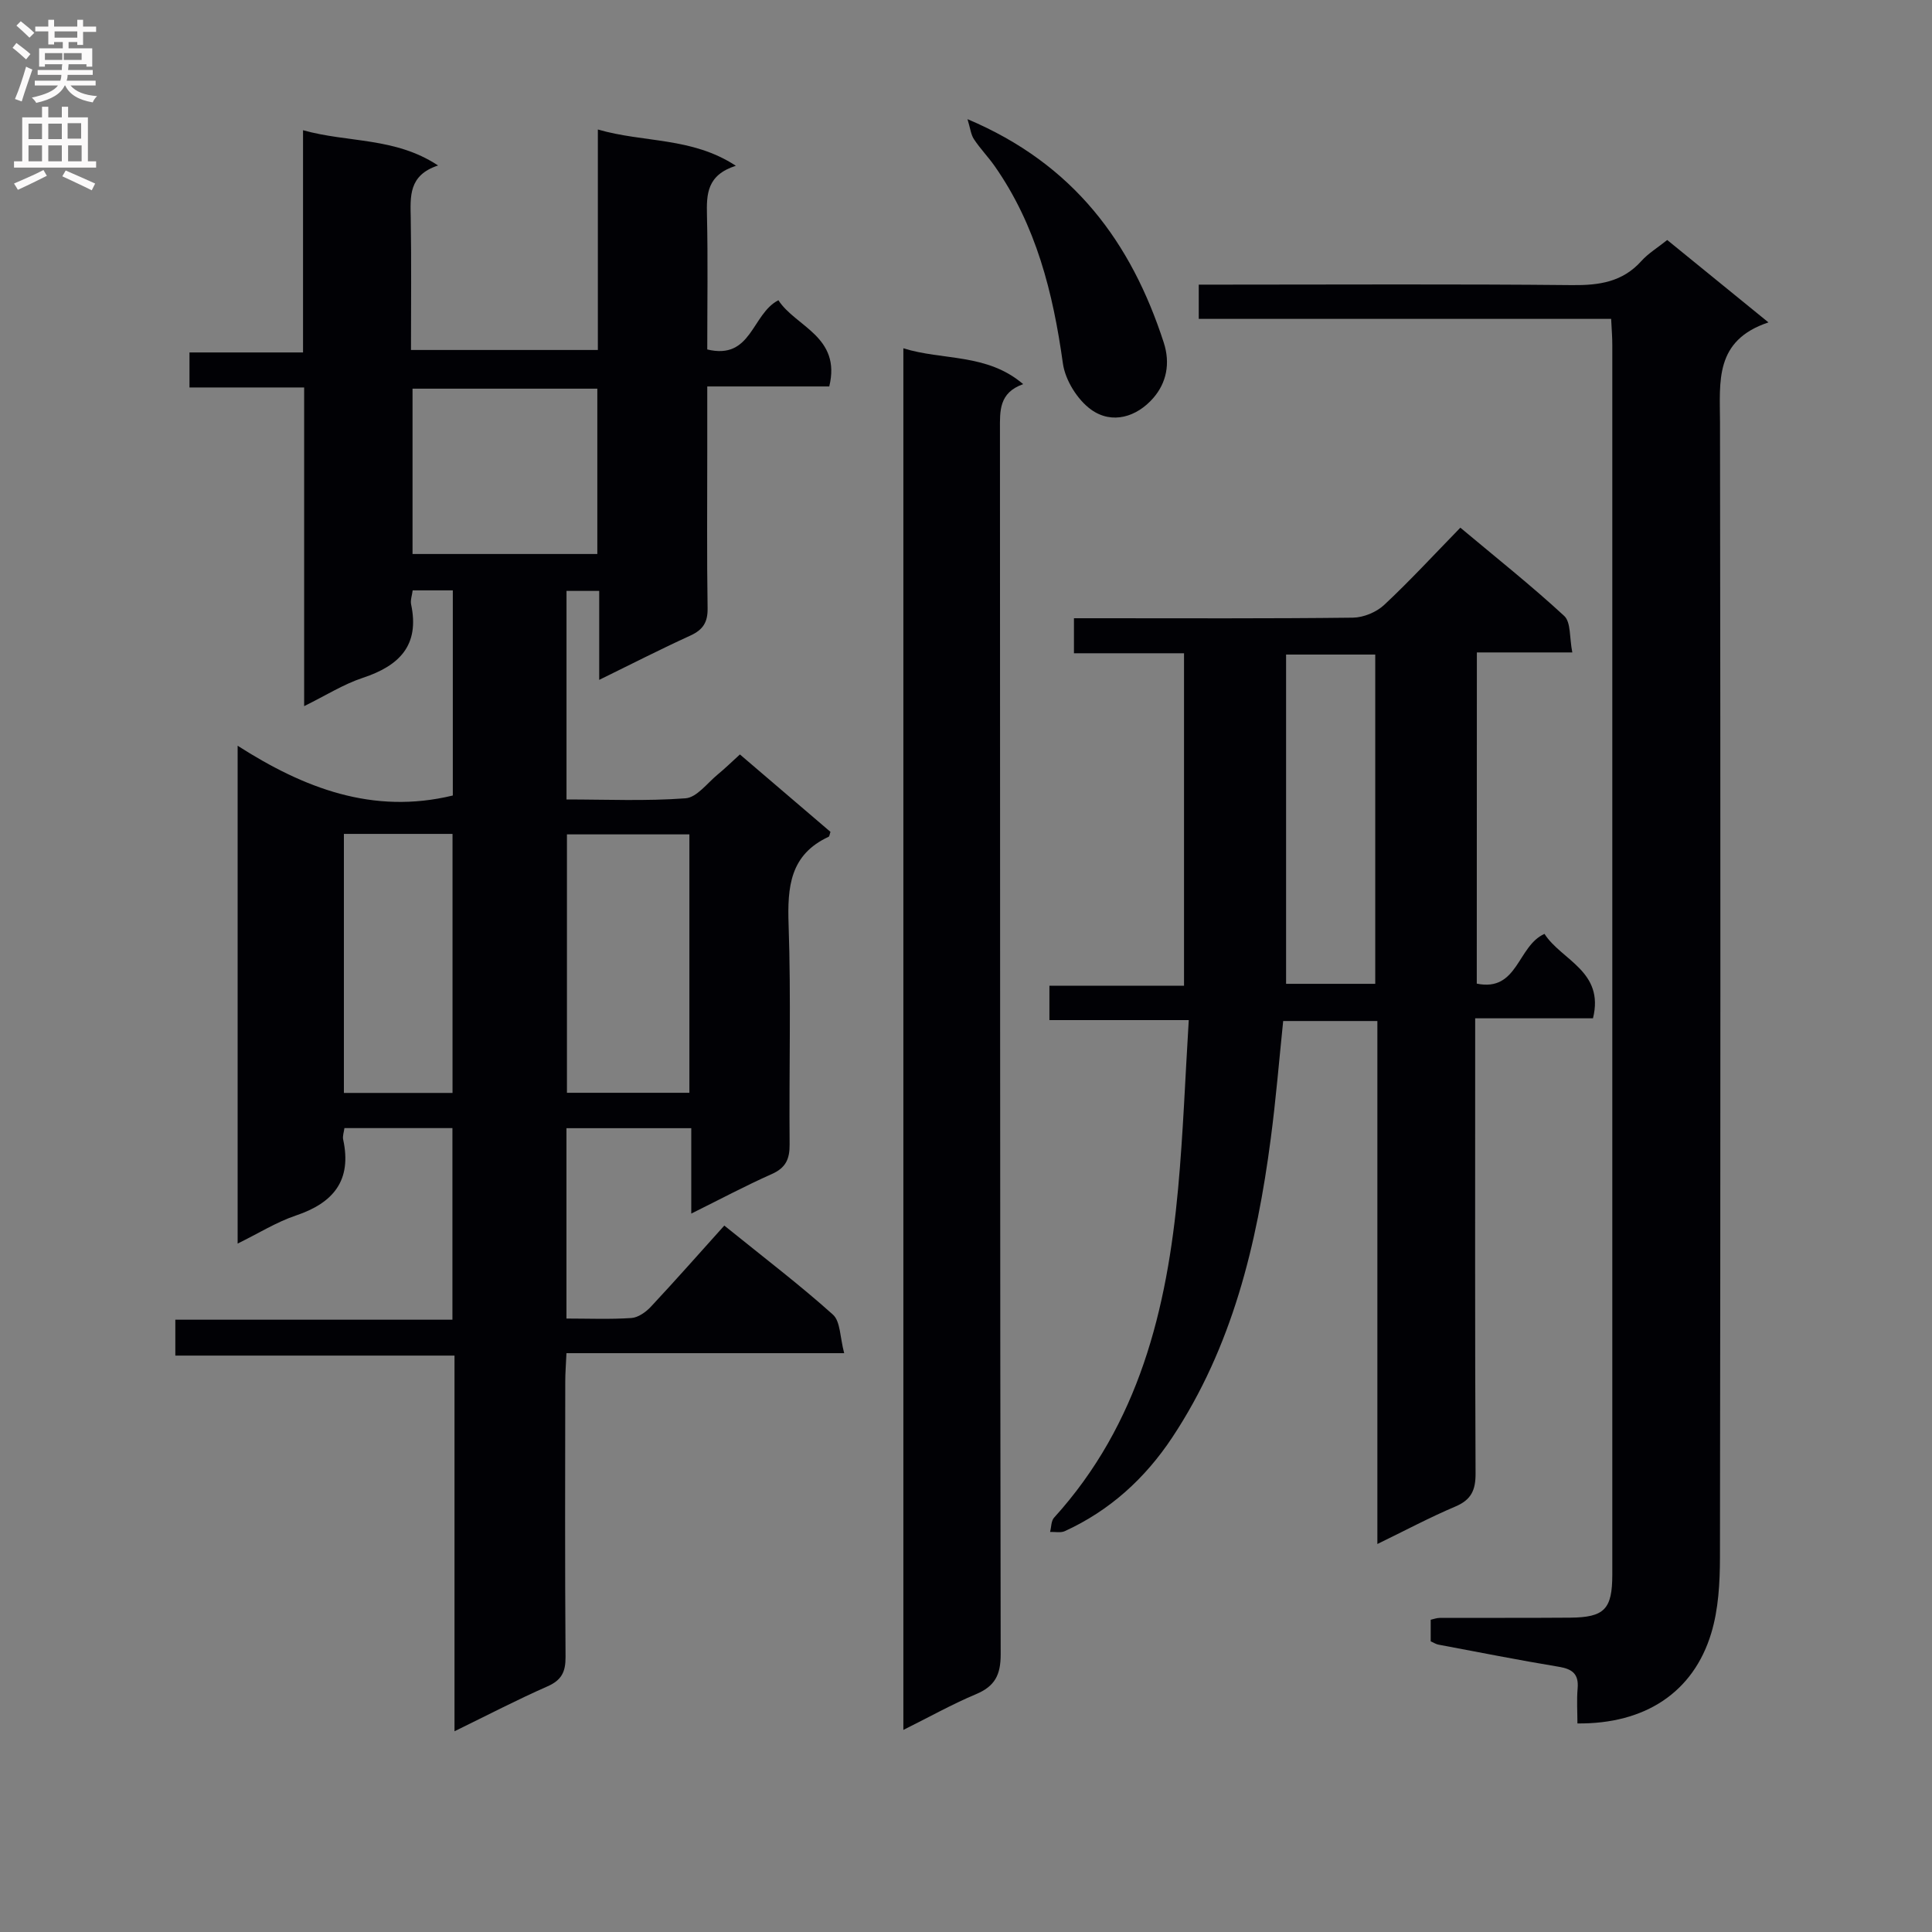 <svg enable-background="new 0 0 400 400" viewBox="0 0 400 400" xmlns="http://www.w3.org/2000/svg"><rect x="0" y="0" width="400" height="400" fill="#808080" stroke="none"/><g fill="#010105"><path d="m93.75 164.7c0-14.04 0-28.15 0-42.47-2.85 0-5.44 0-8.31 0-.13 1.04-.51 2.04-.32 2.92 1.79 8.47-2.44 12.68-9.98 15.18-4.03 1.33-7.72 3.68-12.17 5.87 0-22.18 0-43.74 0-65.98-8.13 0-15.84 0-23.74 0 0-2.63 0-4.58 0-7.25h23.51c0-15.63 0-30.55 0-46.01 9.35 2.63 19.01 1.39 27.96 7.3-6.15 2.02-5.74 6.43-5.66 10.9.15 8.98.05 17.95.05 27.3h38.69c0-14.94 0-30 0-45.65 9.56 2.78 19.42 1.52 28.57 7.51-6.02 1.93-6.08 5.89-5.98 10.27.21 9.14.06 18.29.06 27.76 9.21 2.24 9.19-7.35 14.73-10.19 3.53 5.48 13.05 7.51 10.53 17.85-8.15 0-16.4 0-25.26 0v13.4c0 10.83-.1 21.67.07 32.5.05 2.94-.96 4.49-3.59 5.69-6.16 2.81-12.19 5.9-18.85 9.16 0-6.54 0-12.32 0-18.42-2.39 0-4.44 0-6.77 0v43.18c8.18 0 16.45.37 24.64-.24 2.33-.17 4.49-3.14 6.65-4.92 1.52-1.25 2.93-2.63 4.61-4.16 6.46 5.52 12.63 10.79 18.75 16.03-.17.47-.19.93-.39 1.02-7.98 3.7-8.55 10.36-8.28 18.17.52 15.15.08 30.33.21 45.49.03 3.04-.78 4.88-3.7 6.17-5.44 2.42-10.71 5.23-16.66 8.18 0-6.17 0-11.72 0-17.68-8.82 0-17.19 0-25.84 0v39.41c4.57 0 9.02.19 13.45-.11 1.42-.1 3.02-1.25 4.06-2.37 5.11-5.47 10.05-11.08 15.17-16.77 8.45 6.83 15.72 12.36 22.49 18.44 1.57 1.41 1.45 4.71 2.33 7.98-19.62 0-38.34 0-57.5 0-.11 2.39-.25 4.14-.25 5.9-.02 19-.08 38 .06 57 .02 3.07-.81 4.79-3.73 6.08-6.32 2.78-12.46 5.98-19.26 9.3 0-26.27 0-51.71 0-77.78-19.36 0-38.41 0-57.8 0 0-2.72 0-4.81 0-7.43h57.37c0-13.43 0-26.35 0-39.67-7.27 0-14.65 0-22.36 0-.1.81-.42 1.64-.26 2.37 1.83 8.44-1.99 13.11-9.79 15.73-4.01 1.35-7.68 3.66-12.06 5.81 0-34.38 0-68.1 0-103.07 13.72 8.77 27.99 14.31 44.55 10.3zm23.63 8.05v53.5h25.35c0-17.95 0-35.55 0-53.5-8.44 0-16.7 0-25.35 0zm6.29-58.05c0-11.81 0-23.03 0-34.23-13.01 0-25.69 0-38.26 0v34.23zm-52.47 57.95v53.63h22.49c0-18 0-35.7 0-53.63-7.56 0-14.82 0-22.49 0z"/><path d="m305.75 203.65c8.54 1.76 8.4-7.81 14.02-10.3 3.52 5.48 12.46 7.73 10.04 17.48-7.8 0-15.74 0-24.39 0v6.27c0 29.32-.06 58.64.08 87.96.02 3.45-.89 5.46-4.18 6.85-5.31 2.25-10.42 4.98-16.15 7.76 0-36.4 0-72.14 0-108.28-6.56 0-12.79 0-19.5 0-.83 8.01-1.5 16.23-2.58 24.39-2.87 21.89-7.97 43.09-20.39 61.83-5.63 8.49-12.93 15.14-22.25 19.4-.86.39-2.02.12-3.04.16.26-1 .21-2.28.82-2.95 17.57-19.35 23.4-43.14 25.69-68.19 1.04-11.38 1.46-22.82 2.2-34.83-10.11 0-19.33 0-28.85 0 0-2.59 0-4.65 0-7.11h27.87c0-23.07 0-45.73 0-68.84-7.62 0-15.05 0-22.79 0 0-2.5 0-4.56 0-7.25h5.3c17.49 0 34.98.09 52.47-.12 2.19-.03 4.84-1.13 6.45-2.63 5.34-4.99 10.31-10.39 15.78-16 7.45 6.24 14.71 12 21.5 18.27 1.42 1.31 1.07 4.52 1.68 7.56-6.96 0-13.2 0-19.76 0-.02 23.17-.02 45.75-.02 68.57zm-21.02.04c0-22.94 0-45.46 0-68.17-6.31 0-12.34 0-18.46 0v68.17z"/><path d="m333.57 66.02c-28.76 0-56.89 0-85.38 0 0-2.34 0-4.39 0-7.09h5.3c23.99 0 47.99-.14 71.98.1 5.61.06 10.45-.63 14.37-5 1.42-1.58 3.32-2.72 5.34-4.34 6.73 5.48 13.38 10.89 20.96 17.06-11.22 3.73-10.05 12.27-10.03 20.7.11 78.32.1 156.63-.01 234.95-.01 5.27-.3 10.76-1.81 15.75-3.7 12.23-13.69 18.81-27.7 18.67 0-2.4-.17-4.83.04-7.23.26-2.99-1.06-4.03-3.88-4.5-8.34-1.38-16.64-3.03-24.96-4.59-.48-.09-.92-.39-1.58-.68 0-1.38 0-2.84 0-4.47.61-.13 1.24-.38 1.87-.38 9-.03 18 .02 26.99-.05 7.12-.06 8.74-1.74 8.74-8.95.01-84.81.01-169.63 0-254.44.01-1.64-.13-3.26-.24-5.51z"/><path d="m187.03 358.16c0-95.58 0-190.51 0-286.05 8.19 2.56 17.28.99 24.81 7.42-5.04 1.78-4.82 5.55-4.81 9.47.05 84.5 0 168.99.15 253.49.01 4.3-1.21 6.64-5.13 8.28-4.99 2.1-9.74 4.77-15.02 7.39z"/><path d="m200.31 24.67c22.07 9.32 33.91 25.57 40.63 46.25 1.41 4.34.55 8.36-2.16 11.48-3.41 3.92-8.52 5.53-12.87 2.41-2.84-2.04-5.37-6.11-5.85-9.57-2.04-14.64-5.54-28.61-14.16-40.9-1.33-1.89-2.97-3.57-4.24-5.5-.64-.93-.75-2.21-1.35-4.17z"/></g><path d="m2.6 9.9.8-1c.9.7 1.9 1.4 2.9 2.3l-.9 1.1c-1.1-1-2-1.8-2.8-2.4zm.5 10.6c.9-2.1 1.6-4.3 2.3-6.7.4.2.8.4 1.3.6-.7 2.1-1.5 4.3-2.2 6.6zm.3-15.2.9-.9c1 .8 2 1.6 2.8 2.4l-1 1c-.9-.9-1.8-1.7-2.7-2.5zm12.6-1.2h1.2v1.4h2.7v1.1h-2.7v2.7h-1.2v-.6h-1.8v1.3h4.9v3.8h-1.2v-.5h-3.7c0 .4-.1.9-.1 1.2h5.1v1h-5.2c0 .5-.1.9-.2 1.2h6v1h-5.2c1.1 1.3 2.9 2 5.5 2.2-.4.4-.7.8-.9 1.3-2.9-.5-4.8-1.6-5.7-3.5h-.1c-.8 1.7-2.7 2.9-5.9 3.6-.2-.4-.6-.8-.9-1.1 2.8-.6 4.6-1.4 5.4-2.5h-4.8v-1h5.3c.1-.3.2-.7.2-1.2h-4.9v-1h5c0-.4 0-.8.1-1.2h-3.6v.5h-1.2v-3.8h4.9v-1.3h-1.8v.5h-1.2v-2.7h-2.7v-1h2.7v-1.4h1.2v1.4h4.8zm-6.7 8.3h3.6c0-.4 0-.9 0-1.4h-3.6zm1.9-4.6h4.8v-1.3h-4.7v1.3zm6.7 3.2h-4.7v1.4h3.7v-1.4z" fill="#fbfafa"/><path d="m8.7 22.1h1.3v2.2h2.8v-2.2h1.3v2.2h4.1v9.1h1.7v1.3h-17v-1.3h1.7v-9.1h4.1zm.3 13.1.7 1.2c-1.8.9-3.8 1.9-6 2.9-.2-.4-.5-.8-.8-1.3 2.3-1 4.4-1.9 6.1-2.8zm-3.1-6.4h2.8v-3.2h-2.8zm0 4.6h2.8v-3.3h-2.8zm4.1-4.6h2.8v-3.2h-2.8zm0 4.6h2.8v-3.3h-2.8zm3.6 1.9c2.1.9 4.1 1.8 6.1 2.7l-.7 1.4c-2.2-1.1-4.2-2-6.1-2.9zm3.2-9.8h-2.8v3.2h2.8v-3.1zm-2.7 7.9h2.8v-3.3h-2.8z" fill="#fbfafa"/></svg>